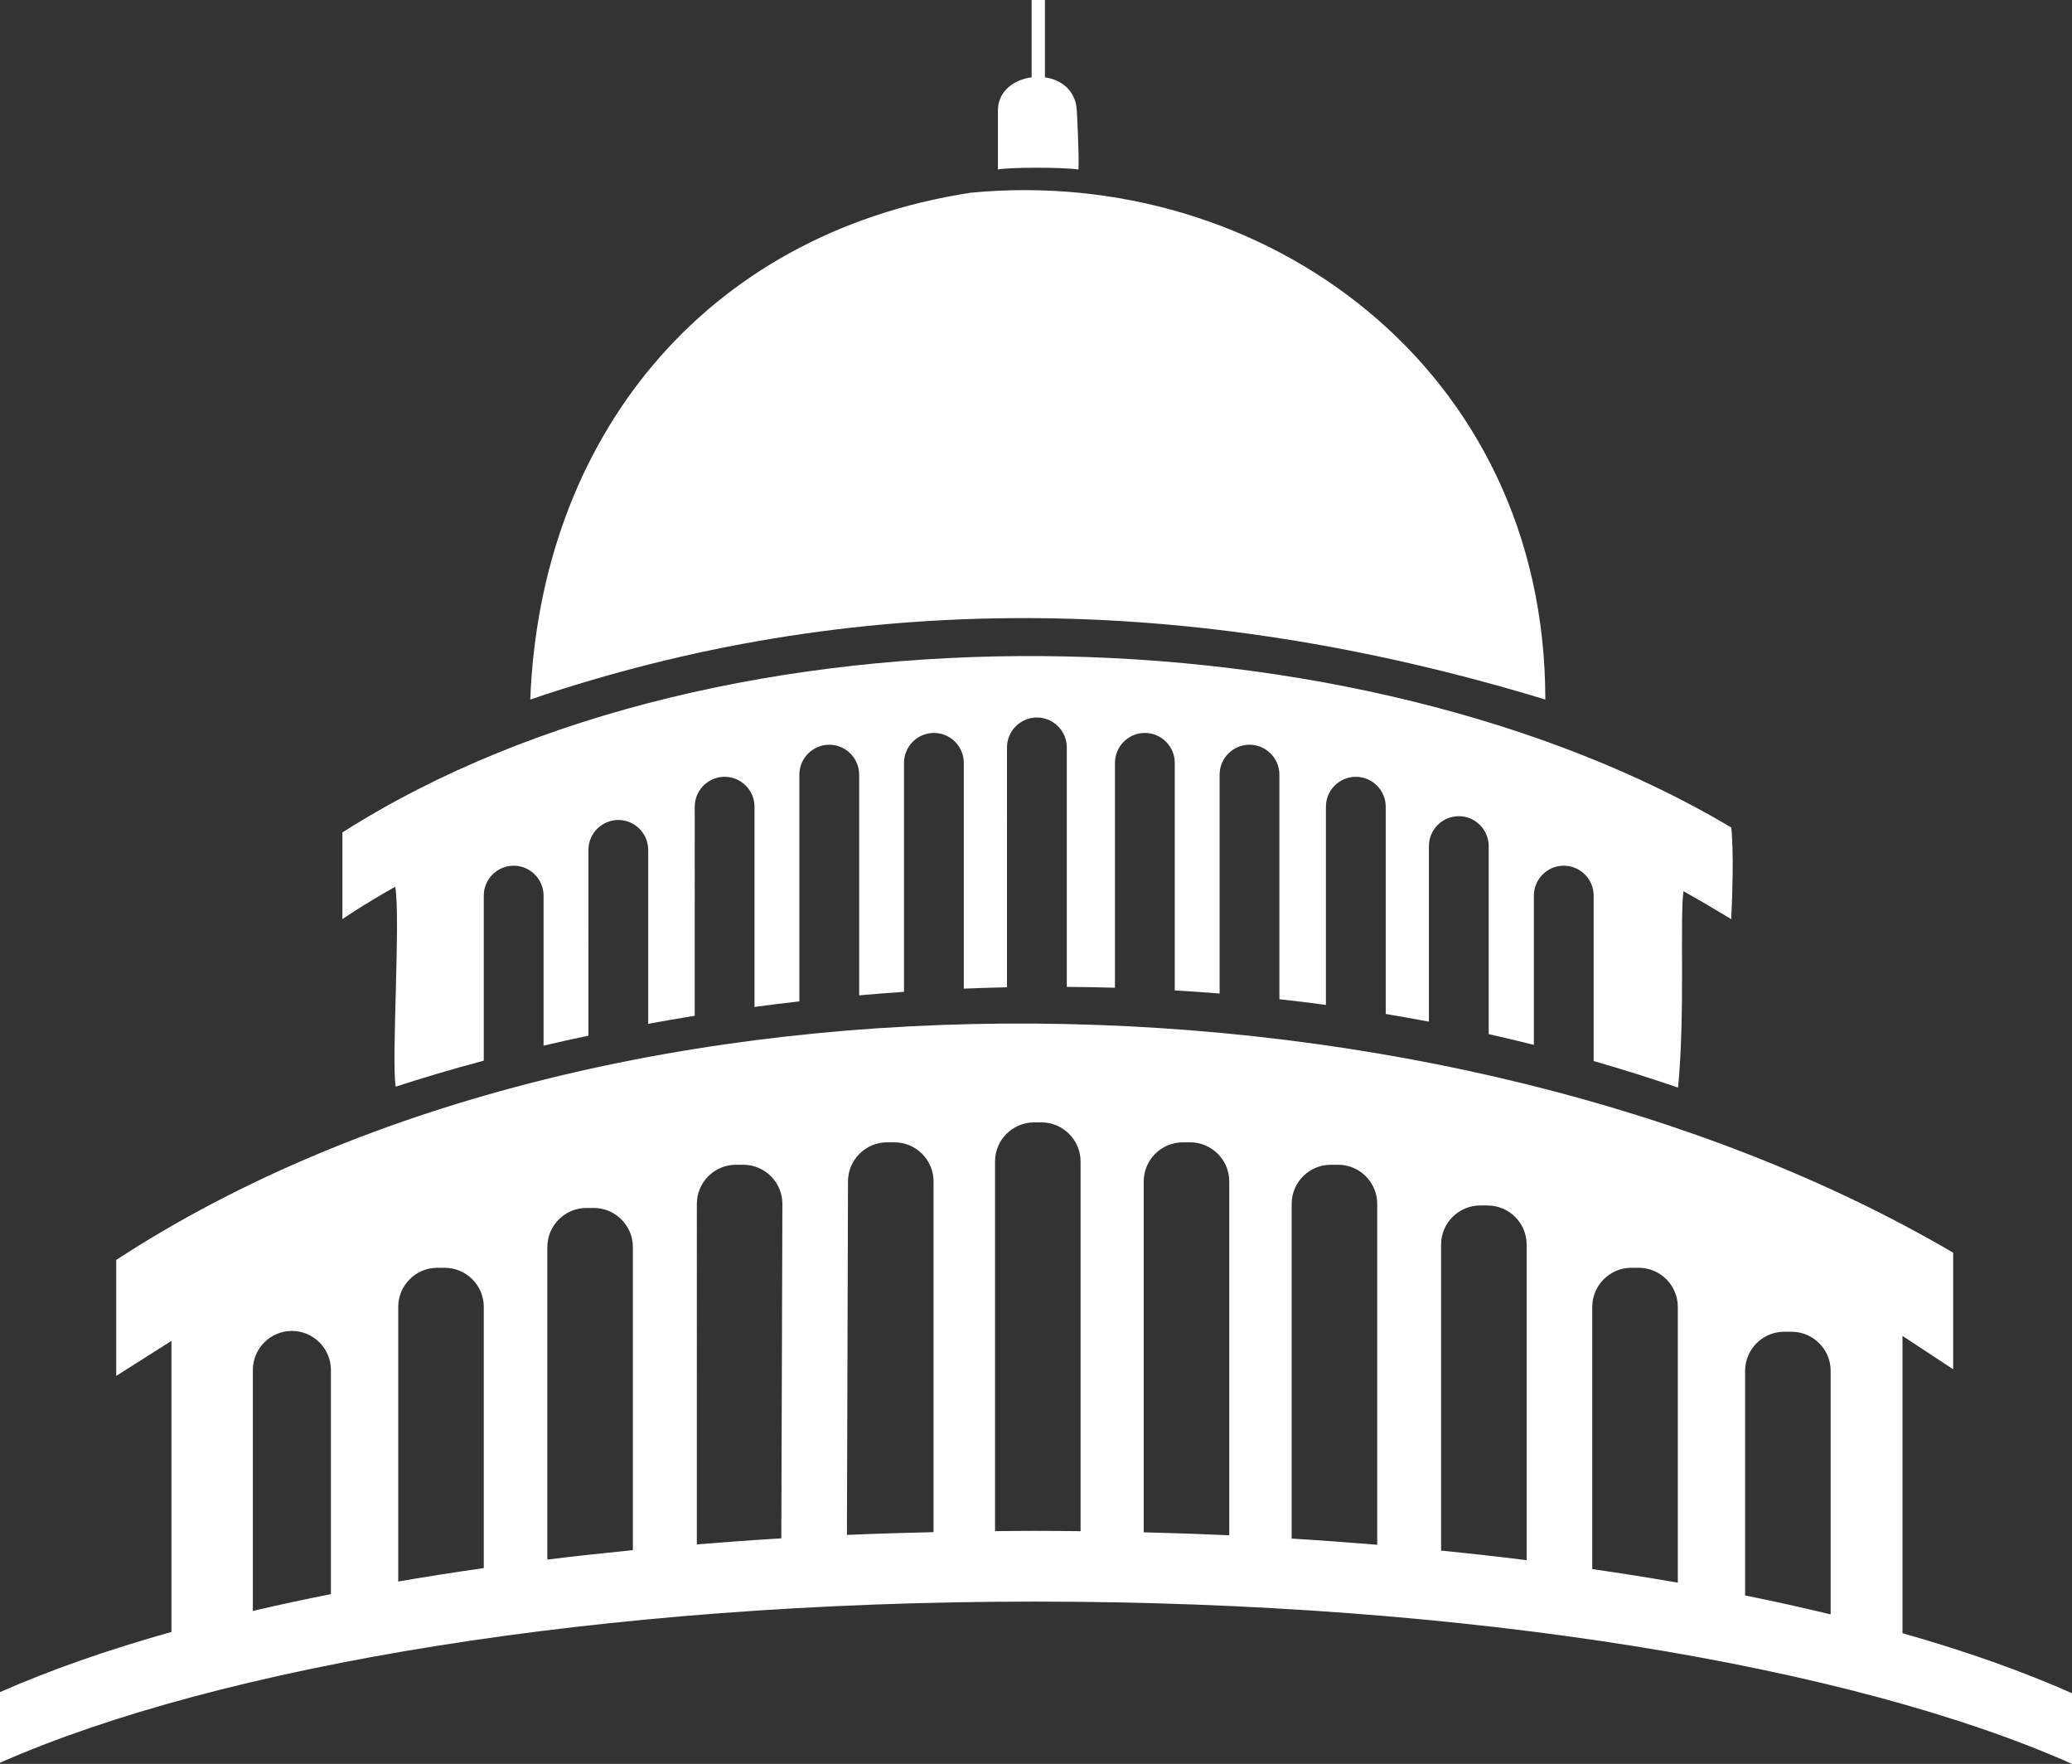 <svg version="1.1" id="图层_1" x="0px" y="0px" width="131.833px" height="112.208px" viewBox="0 0 131.833 112.208" enable-background="new 0 0 131.833 112.208" xml:space="preserve" xmlns="http://www.w3.org/2000/svg" xmlns:xlink="http://www.w3.org/1999/xlink" xmlns:xml="http://www.w3.org/XML/1998/namespace">
  <rect x="0" y="0" width="131.833" height="112.208" fill="#333333" stroke="none"/>
  <path fill="#FFFFFF" d="M25.178,69.128c1.607-0.525,3.486-1.089,5.603-1.654V56.973c0-1.047,0.855-1.902,1.902-1.902
	s1.902,0.855,1.902,1.902v9.547c0.919-0.216,1.871-0.429,2.854-0.637V54.065c0-1.046,0.856-1.902,1.902-1.902
	s1.902,0.856,1.902,1.902v11.065c0.963-0.177,1.95-0.347,2.96-0.511V51.317c0-1.046,0.856-1.902,1.902-1.902
	c1.047,0,1.902,0.856,1.902,1.902v12.739c0.935-0.126,1.888-0.244,2.854-0.354V49.278c0-1.046,0.856-1.902,1.902-1.902
	c1.047,0,1.902,0.856,1.902,1.902v14.04c0.939-0.083,1.891-0.156,2.854-0.222V48.527c0-1.046,0.855-1.902,1.902-1.902
	s1.902,0.856,1.902,1.902v14.364c0.907-0.037,1.823-0.065,2.748-0.085V47.546c0-1.047,0.856-1.903,1.903-1.903
	c1.046,0,1.902,0.856,1.902,1.903V62.78c1.014,0.007,2.035,0.024,3.065,0.055V48.527c0-1.046,0.856-1.902,1.902-1.902
	c1.047,0,1.902,0.856,1.902,1.902v14.478c0.946,0.055,1.897,0.121,2.854,0.198V49.278c0-1.046,0.856-1.902,1.902-1.902
	c1.047,0,1.902,0.856,1.902,1.902v14.286c0.982,0.108,1.969,0.23,2.96,0.364V51.317c0-1.046,0.856-1.902,1.902-1.902
	c1.047,0,1.903,0.856,1.903,1.902v13.186c0.913,0.153,1.829,0.314,2.748,0.49v-11.17c0-1.046,0.856-1.902,1.902-1.902
	c1.047,0,1.902,0.856,1.902,1.902v11.962c0.956,0.215,1.914,0.442,2.874,0.685v-9.497c0-1.047,0.855-1.902,1.902-1.902
	s1.902,0.855,1.902,1.902v10.524c1.787,0.515,3.578,1.075,5.371,1.691c0.457-4.714,0.106-10.717,0.343-12.495
	c1.011,0.567,2.023,1.159,3.04,1.778c0.211-4.354,0-5.833,0-5.833c-23.466-13.952-63.949-15.221-88.365,0.317v5.516
	c0,0,1.177-0.828,3.362-2.063C25.496,58.472,24.893,67.44,25.178,69.128z" class="color c1"/>
  <path fill="#FFFFFF" d="M98.323,44.5c0-21.14-17.969-34.035-36.572-32.239C44.627,14.903,34.368,28.062,33.74,44.5
	C54.07,37.594,75.597,37.594,98.323,44.5z" class="color c1"/>
  <path fill="#FFFFFF" d="M68.619,10.781c0.051-0.898-0.105-3.726-0.105-3.726c-0.057-1.302-0.986-1.986-2.029-2.133V0h-0.846v4.919
	c-1.123,0.145-2.146,0.877-2.146,2.11v3.752C64.215,10.639,67.488,10.626,68.619,10.781z" class="color c1"/>
  <path fill="#FFFFFF" d="M121.048,103.895V84.983l3.225,2.123V79.69C92.417,61.017,39.299,59.344,7.395,80.15v7.378l3.514-2.228
	v18.515C6.8,104.969,3.15,106.255,0,107.643v4.492c13.998-6.168,38.246-10.25,65.833-10.25c27.695,0,52.027,4.113,66,10.323v-4.494
	C128.721,106.331,125.113,105.048,121.048,103.895z M21.056,101.408c-1.704,0.34-3.366,0.695-4.968,1.072V87.15
	c0-1.366,1.117-2.484,2.483-2.484s2.484,1.118,2.484,2.484V101.408z M30.781,99.753c-1.855,0.266-3.675,0.549-5.443,0.855V83.134
	c0-1.366,1.117-2.484,2.483-2.484h0.476c1.366,0,2.484,1.118,2.484,2.484V99.753z M40.267,98.612c-1.845,0.182-3.664,0.38-5.443,0.6
	V79.328c0-1.366,1.117-2.483,2.483-2.483h0.476c1.367,0,2.484,1.117,2.484,2.483V98.612z M49.712,97.862
	c-1.818,0.109-3.606,0.24-5.375,0.384V76.58c0-1.366,1.118-2.484,2.484-2.484h0.476c1.366,0,2.483,1.118,2.483,2.484L49.712,97.862z
	 M59.399,97.466c-1.854,0.043-3.696,0.098-5.512,0.177l0.068-22.49c0-1.366,1.117-2.484,2.483-2.484h0.476
	c1.366,0,2.484,1.118,2.484,2.484V97.466z M68.753,97.406c-0.971-0.01-1.94-0.021-2.92-0.021c-0.846,0-1.684,0.011-2.523,0.019
	V73.885c0-1.366,1.117-2.484,2.483-2.484h0.476c1.366,0,2.484,1.118,2.484,2.484V97.406z M78.213,97.666
	c-1.794-0.082-3.611-0.143-5.443-0.189V75.153c0-1.366,1.118-2.484,2.483-2.484h0.477c1.366,0,2.483,1.118,2.483,2.484V97.666z
	 M87.627,98.27c-1.791-0.148-3.603-0.281-5.443-0.393V76.58c0-1.366,1.117-2.484,2.483-2.484h0.476c1.366,0,2.484,1.118,2.484,2.484
	V98.27z M97.134,99.25c-1.78-0.222-3.597-0.425-5.443-0.609V79.17c0-1.366,1.117-2.484,2.483-2.484h0.476
	c1.366,0,2.484,1.118,2.484,2.484V99.25z M106.752,100.682c-1.767-0.31-3.588-0.597-5.443-0.866V83.134
	c0-1.366,1.118-2.484,2.484-2.484h0.476c1.366,0,2.483,1.118,2.483,2.484V100.682z M116.477,102.699
	c-1.75-0.424-3.567-0.825-5.443-1.205V87.203c0-1.366,1.118-2.484,2.484-2.484h0.476c1.366,0,2.483,1.118,2.483,2.484V102.699z" class="color c1"/>
</svg>
